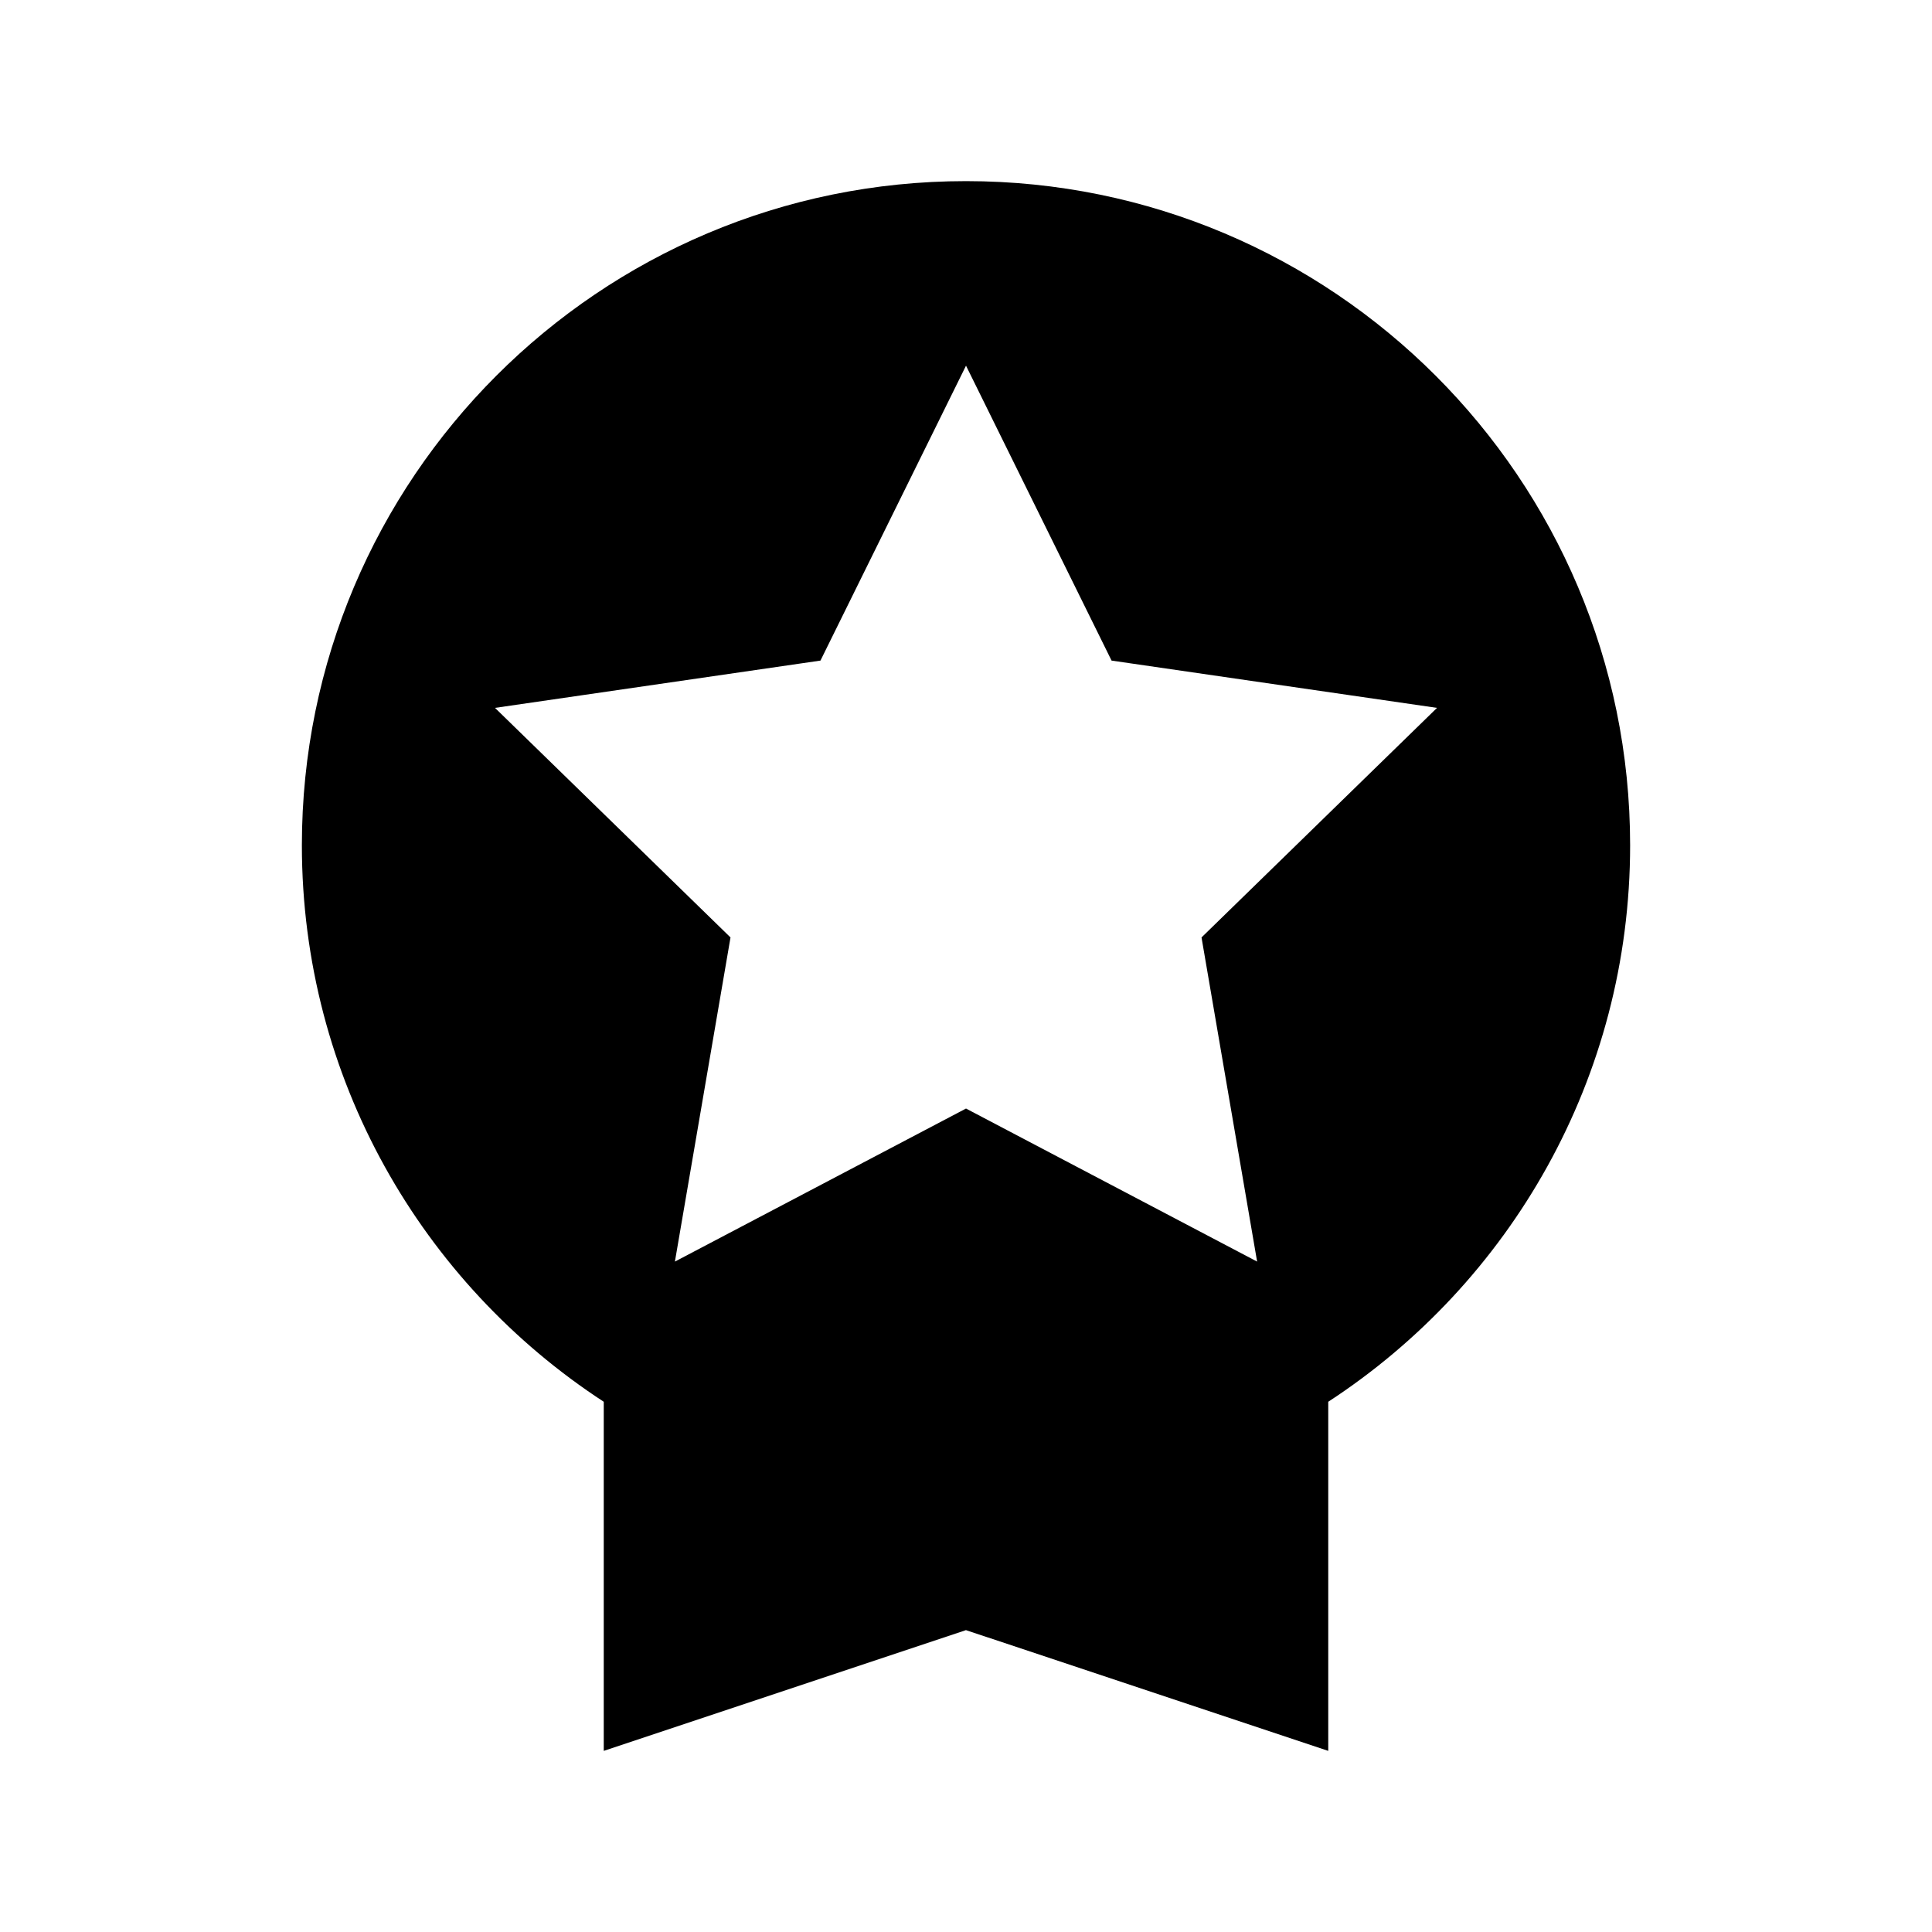 <?xml version="1.0" encoding="utf-8"?>
<!-- Generator: Adobe Illustrator 17.0.0, SVG Export Plug-In . SVG Version: 6.00 Build 0)  -->
<!DOCTYPE svg PUBLIC "-//W3C//DTD SVG 1.1 Tiny//EN" "http://www.w3.org/Graphics/SVG/1.1/DTD/svg11-tiny.dtd">
<svg version="1.1" baseProfile="tiny" id="图层_1"
	 xmlns="http://www.w3.org/2000/svg" xmlns:xlink="http://www.w3.org/1999/xlink" x="0px" y="0px" width="480px" height="480px"
	 viewBox="0 0 480 480" xml:space="preserve">
<path d="M240,45c-91.127,0-165,73.873-165,165c0,57.913,29.861,108.822,75,138.265V435l89.984-30L330,435v-86.735
	c45.139-29.443,75-80.353,75-138.265C405,118.873,331.127,45,240,45z M298.514,232.904l13.812,80.533l-72.323-38.022l-72.323,38.022
	l13.812-80.533l-58.51-57.033l80.859-11.75l36.161-73.271l36.161,73.271l80.859,11.75L298.514,232.904z"/>
</svg>
